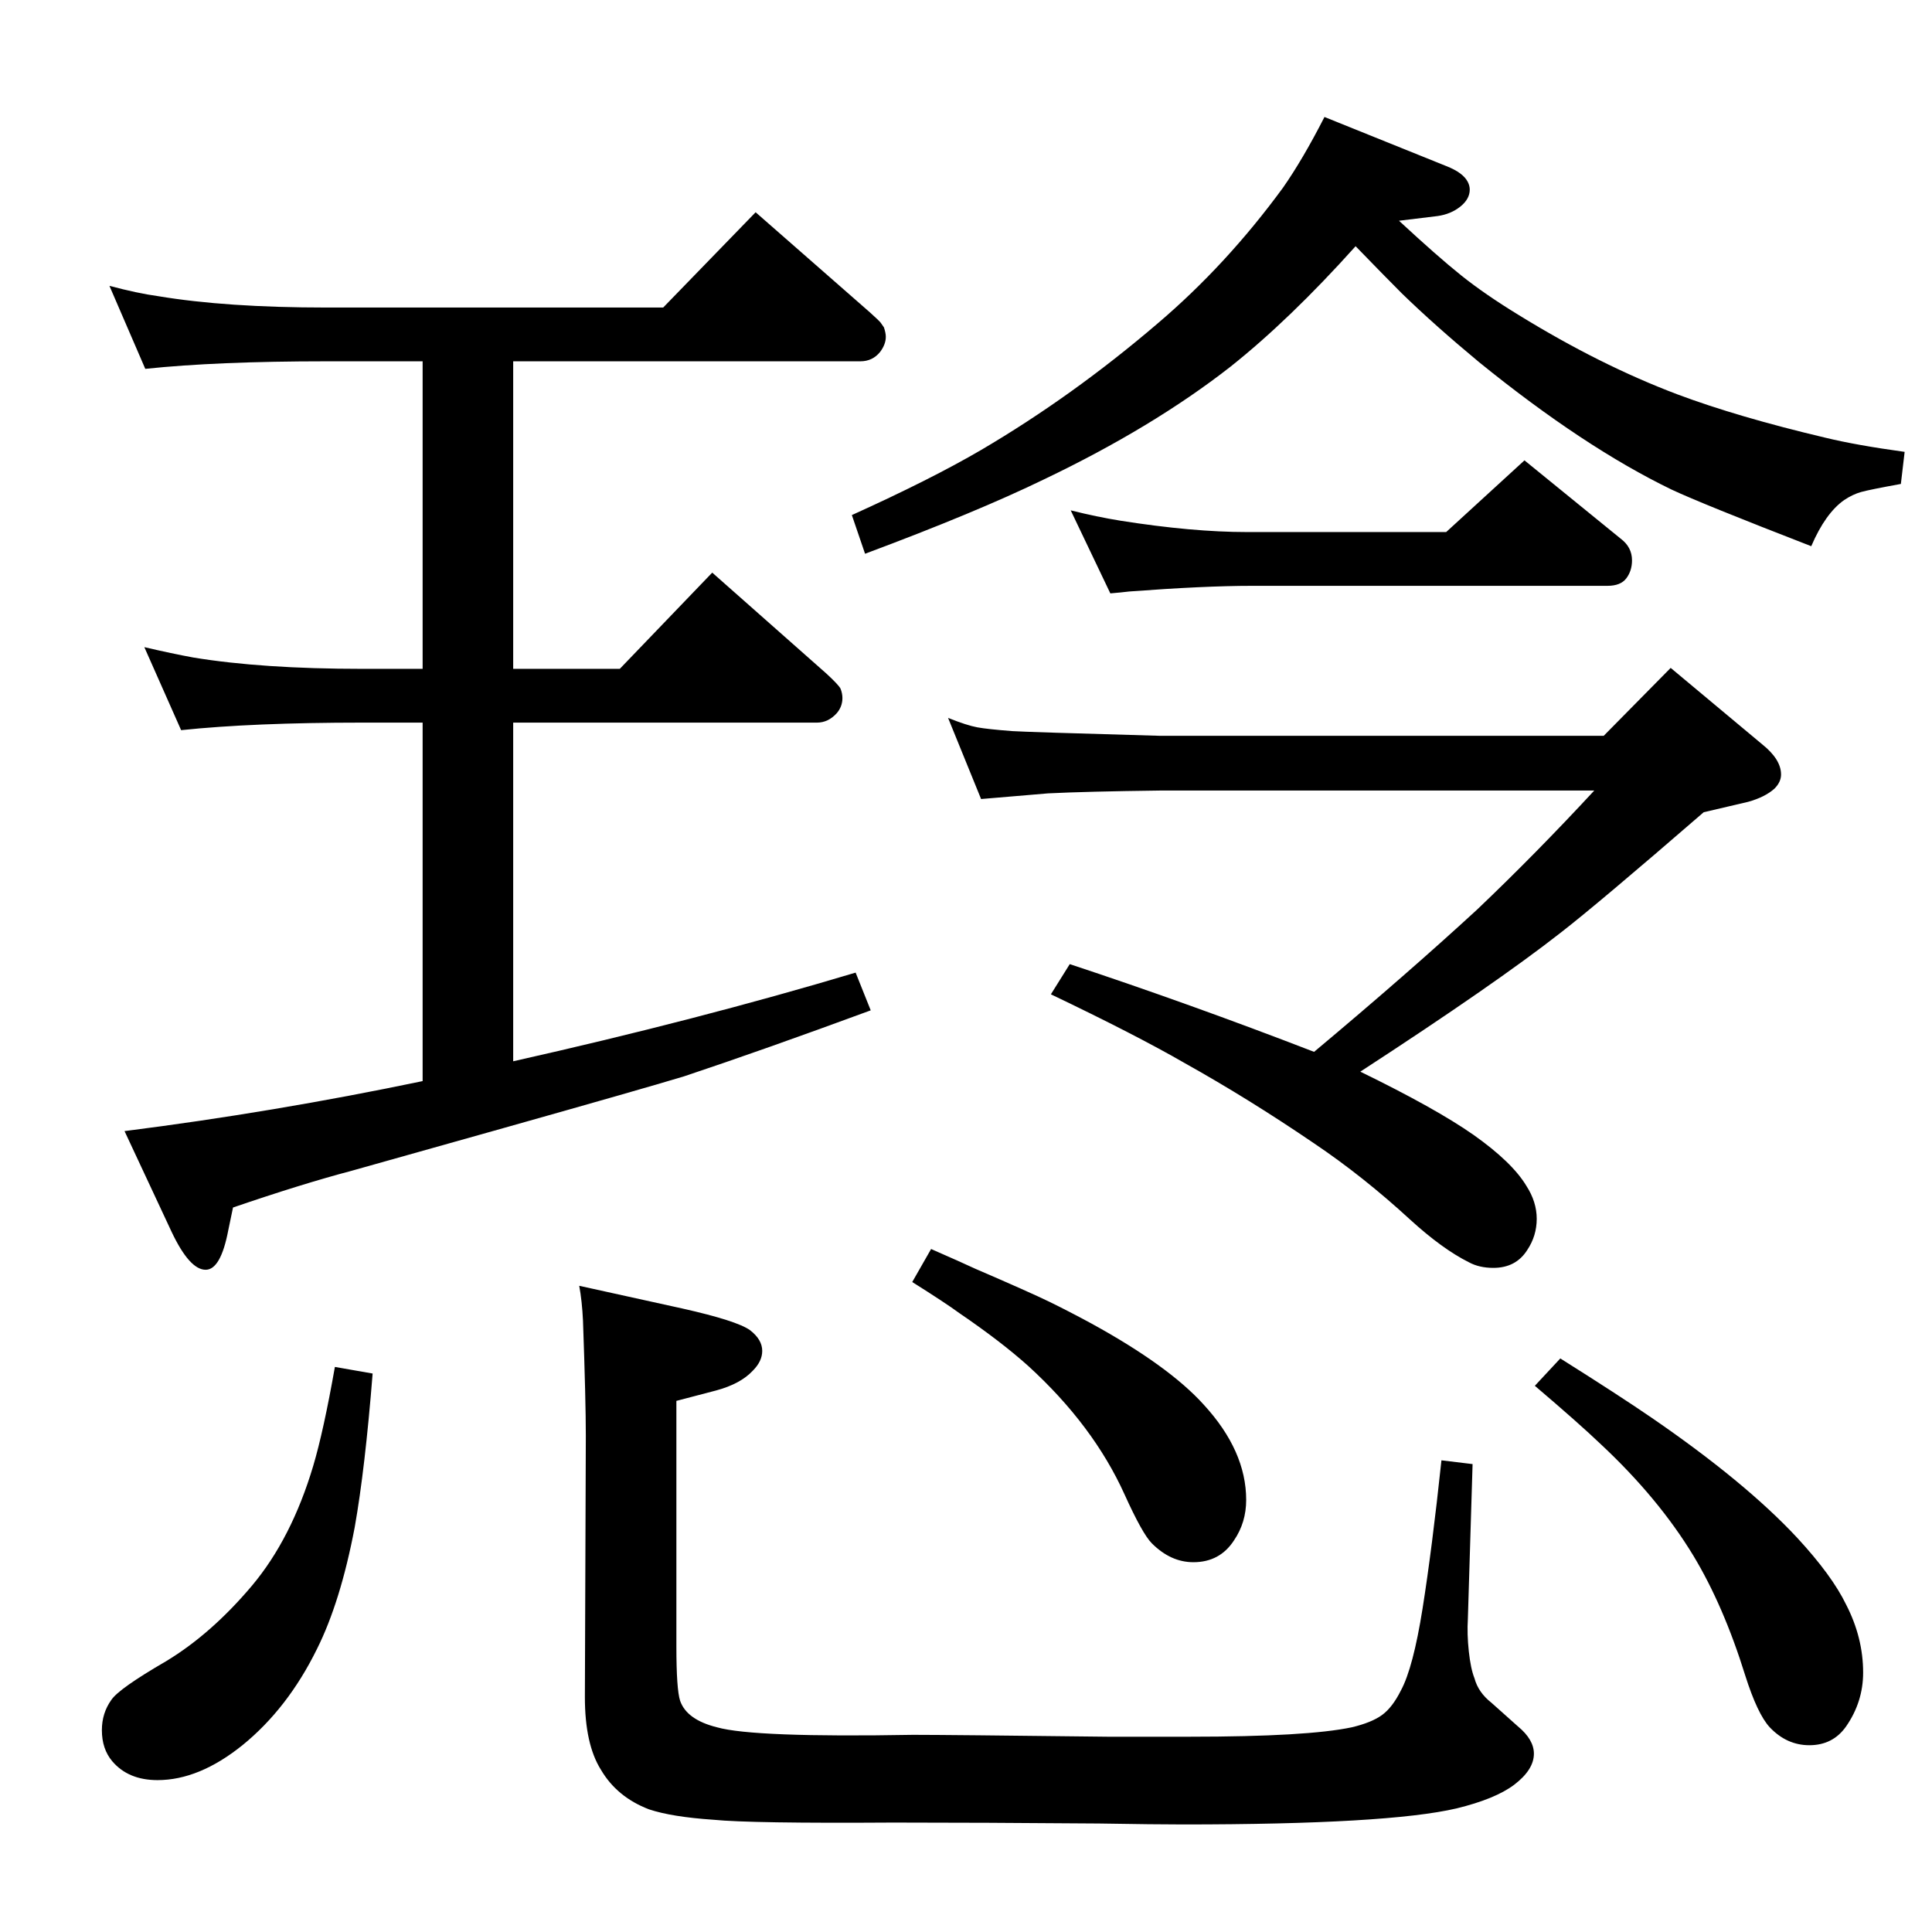 <?xml version="1.0" standalone="no"?>
<!DOCTYPE svg PUBLIC "-//W3C//DTD SVG 1.1//EN" "http://www.w3.org/Graphics/SVG/1.1/DTD/svg11.dtd" >
<svg xmlns="http://www.w3.org/2000/svg" xmlns:xlink="http://www.w3.org/1999/xlink" version="1.1" viewBox="0 -339 2048 2048">
  <g transform="matrix(1 0 0 -1 0 1709)">
   <path fill="currentColor"
d="M1393 933q98 82 173 151q62 59 124 126h-460q-79 -1 -119 -3q-24 -2 -71 -6l-35 86q20 -8 31 -10t37 -4q15 -1 157 -5h470l71 72l97 -81q20 -16 20 -32q0 -8 -7 -15q-10 -9 -28 -14l-47 -11q-112 -97 -152 -128q-69 -54 -212 -147q80 -39 120 -67q41 -29 56 -54
q11 -17 11 -35t-10 -33q-12 -19 -36 -19q-15 0 -26 6q-28 14 -62 45q-50 46 -102 81q-69 47 -137 85q-52 30 -142 73l20 32q127 -42 259 -93zM917 1461l-14 41q84 38 137 69q97 57 187 134q73 62 133 144q21 30 44 75l129 -52q18 -7 23 -17q2 -4 2 -8q0 -10 -10 -18t-24 -10
l-41 -5q41 -38 66 -58t61 -42q86 -53 168 -84q64 -24 157 -46q33 -8 84 -15l-4 -34q-33 -6 -42 -8.5t-18 -8.5q-20 -14 -35 -49q-116 45 -148 60q-93 45 -204 135q-47 39 -82 73q-17 17 -49 50q-70 -78 -133 -128q-82 -64 -197 -119q-72 -35 -190 -79zM1177 1419l-42 88
q28 -7 53 -11q76 -12 134 -12h211l83 76l102 -83q12 -9 12 -23q0 -11 -6 -19t-20 -8h-377q-50 0 -130 -6q-8 -1 -20 -2zM987 724q32 -14 47 -21q58 -25 78.5 -35t44.5 -23q82 -45 119 -86q45 -49 45 -101q0 -24 -13 -43q-15 -23 -43 -23q-24 0 -44 20q-10 10 -29 52
q-33 73 -102 136q-29 26 -73 56q-15 11 -50 33zM1528 500l33 -4l-5 -164q-1 -16 1 -34.5t6 -28.5q4 -15 18 -26l28 -25q17 -14 17 -29q0 -17 -21 -33q-20 -15 -61 -25q-73 -17 -290 -17q-29 0 -89 1q-125 1 -218 1q-151 -1 -191 3q-44 3 -68 11q-34 13 -51 42q-17 27 -17 77
l1 277q0 37 -3 122q-1 21 -4 37l109 -24q58 -13 72 -23q13 -10 13 -22q0 -11 -10 -21q-13 -14 -39 -21l-42 -11v-260q0 -46 4 -58q7 -20 39 -28q39 -11 208 -8q37 0 206 -2h87q125 0 172 10q21 5 32 13t20 26q13 24 23 87t20 157zM1654 608q62 -39 97 -63q99 -68 154 -127
q37 -40 52 -71q18 -35 18 -72q0 -31 -18 -57q-14 -20 -39 -20q-24 0 -42 19q-13 14 -26 55q-23 74 -55 127q-37 61 -98 118q-23 22 -70 62zM355 599l40 -7q-8 -101 -19 -163q-15 -79 -40 -129q-31 -63 -79 -102q-46 -37 -90 -37q-31 0 -48 20q-11 13 -11 33q0 18 10 32
q8 12 58 41q48 29 91 80q42 50 65 127q11 37 23 105zM448 902v380h-64q-116 0 -192 -8l-39 88q30 -7 52 -11q73 -12 179 -12h64v326h-102q-116 0 -192 -8l-38 88q30 -8 52 -11q72 -12 178 -12h357l98 101l121 -106q10 -9 11.5 -11t3.5 -5q2 -6 2 -10q0 -8 -6 -16
q-8 -10 -21 -10h-368v-326h113l98 102l121 -107q13 -12 15 -16q2 -5 2 -10q0 -9 -6 -16q-9 -10 -21 -10h-322v-359q196 44 363 94l16 -40q-114 -42 -198 -70q-43 -13 -192 -55l-160 -45q-53 -14 -126 -39l-5 -24q-8 -42 -24 -42q-17 0 -36 40l-50 107q158 20 316 53z" />
  </g>

</svg>
